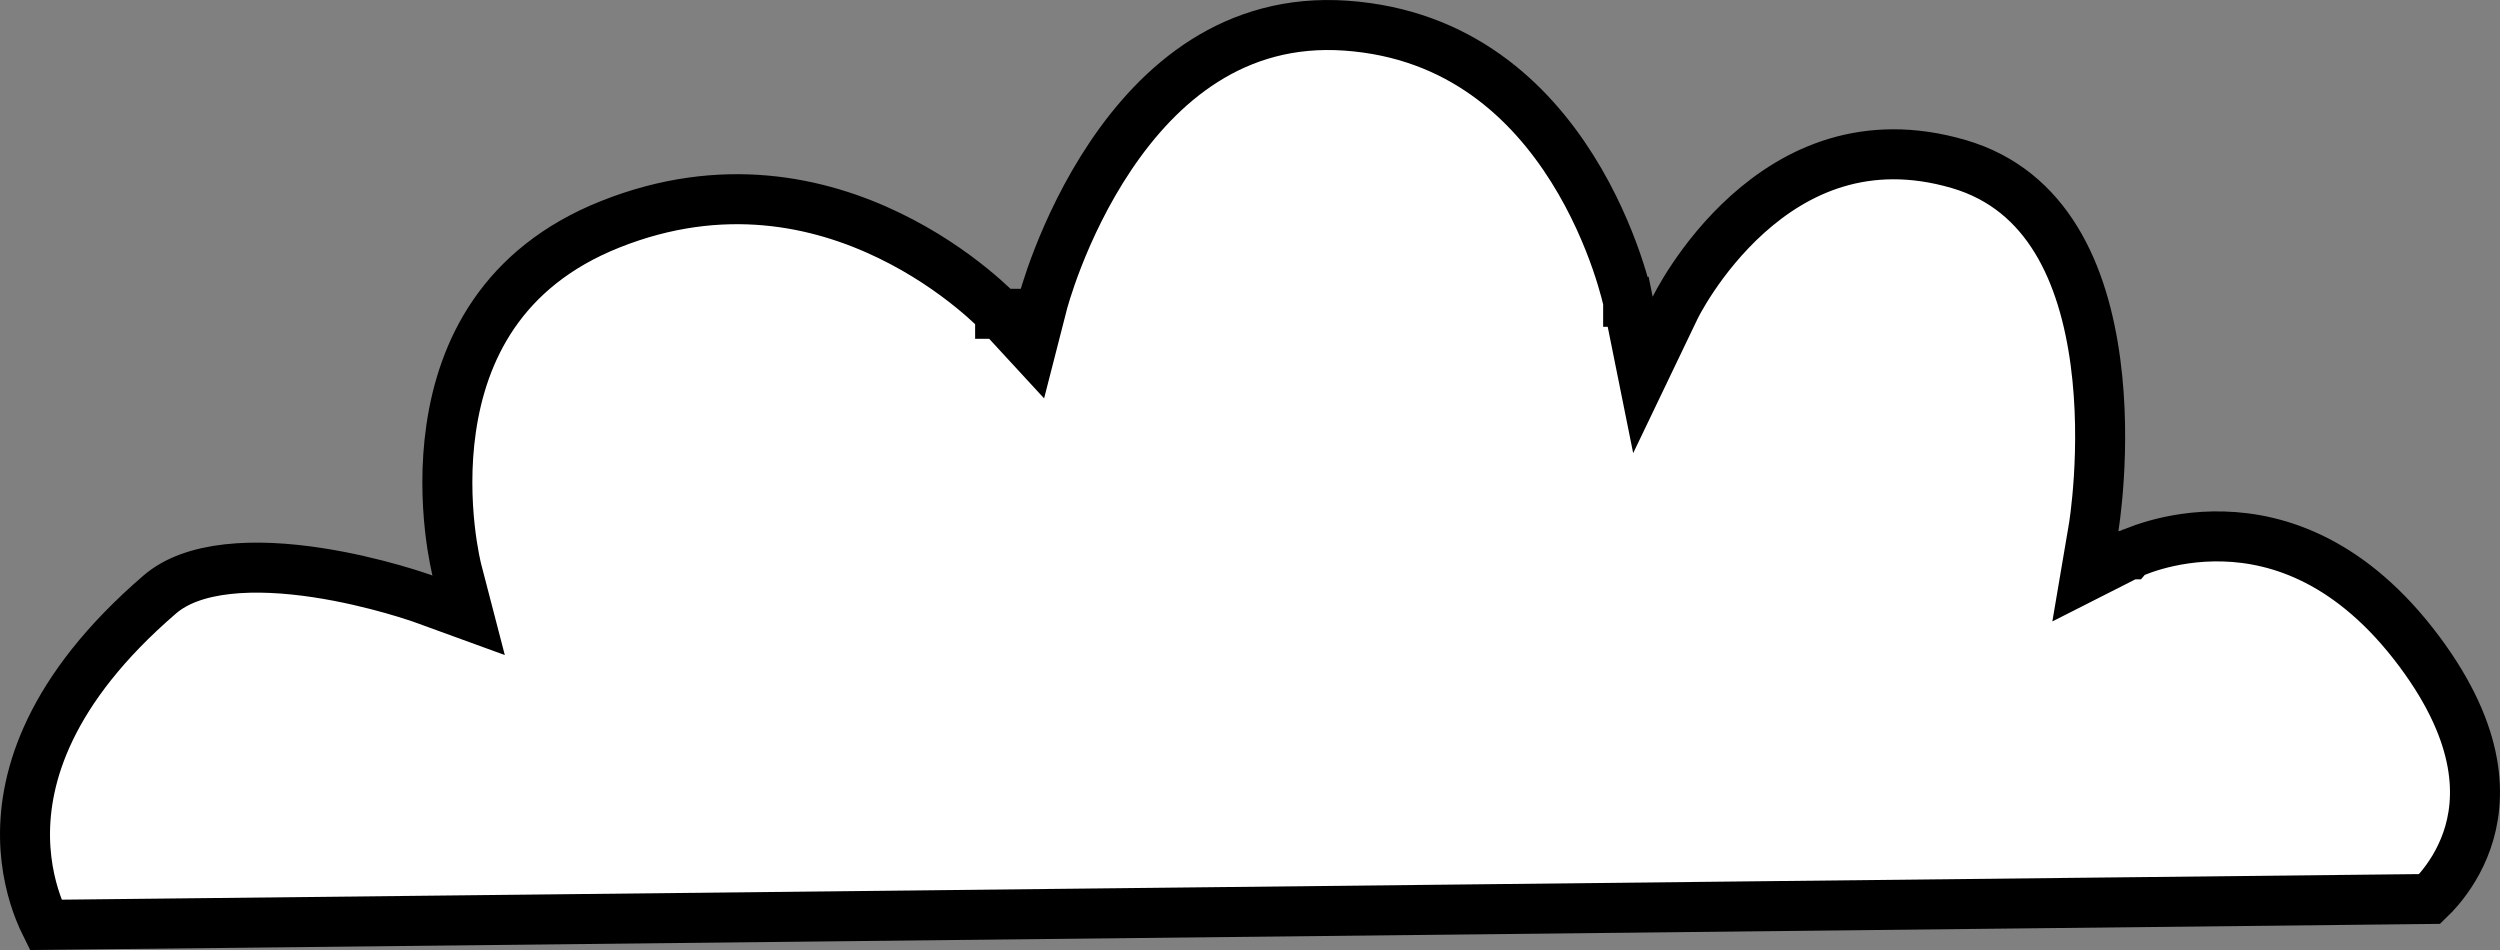 <svg width="100" height="38" viewBox="0 0 100 38" fill="none" xmlns="http://www.w3.org/2000/svg">
<rect x="0" y="0" width="100" height="38" fill="#808080" stroke="none"/>
<path d="M83.744 21.111L83.744 21.111L83.744 21.111L83.744 21.112L83.412 23.068L85.179 22.172L85.18 22.172L85.181 22.171L85.181 22.171L85.182 22.17L85.186 22.169C85.193 22.165 85.207 22.159 85.227 22.149C85.267 22.131 85.332 22.102 85.42 22.067C85.595 21.996 85.859 21.898 86.197 21.802C86.874 21.609 87.833 21.425 88.951 21.459C91.144 21.525 94.067 22.43 96.772 26.057C99.326 29.48 99.237 32.011 98.677 33.621C98.385 34.459 97.945 35.106 97.577 35.543C97.43 35.718 97.296 35.857 97.19 35.959L1.823 36.994C1.746 36.839 1.658 36.647 1.569 36.42C1.298 35.73 1.019 34.728 1.001 33.5C0.966 31.091 1.931 27.617 6.393 23.778C7.043 23.218 7.974 22.892 9.108 22.766C10.236 22.64 11.479 22.722 12.661 22.899C13.837 23.076 14.917 23.343 15.705 23.566C16.097 23.677 16.415 23.777 16.632 23.849C16.741 23.885 16.825 23.913 16.88 23.932C16.908 23.942 16.928 23.949 16.941 23.954L16.955 23.959L16.958 23.96L16.958 23.96L16.958 23.96L16.958 23.96L18.746 24.611L18.268 22.771L18.268 22.77L18.268 22.77L18.268 22.769L18.268 22.768L18.264 22.751C18.262 22.744 18.26 22.735 18.257 22.724C18.254 22.709 18.25 22.692 18.245 22.672C18.229 22.599 18.204 22.489 18.177 22.344C18.121 22.055 18.05 21.632 17.993 21.11C17.879 20.063 17.824 18.639 18.049 17.113C18.495 14.089 20.021 10.717 24.413 8.97C28.901 7.184 32.777 8.069 35.568 9.42C36.969 10.097 38.088 10.889 38.856 11.512C39.239 11.822 39.533 12.089 39.728 12.274C39.825 12.367 39.898 12.44 39.944 12.487C39.967 12.511 39.984 12.528 39.994 12.539L40.005 12.55L40.005 12.55L40.005 12.551L40.006 12.551L40.006 12.552L41.252 13.904L41.709 12.121L41.709 12.121L41.709 12.121L41.709 12.12L41.71 12.117L41.715 12.096C41.721 12.077 41.729 12.046 41.741 12.004C41.764 11.921 41.801 11.796 41.852 11.634C41.953 11.312 42.11 10.847 42.328 10.289C42.767 9.169 43.449 7.693 44.42 6.246C46.371 3.342 49.368 0.713 53.835 1.026C58.387 1.344 61.189 4.035 62.892 6.744C63.744 8.1 64.306 9.442 64.655 10.447C64.829 10.949 64.948 11.363 65.024 11.648C65.061 11.79 65.088 11.9 65.105 11.972C65.113 12.008 65.119 12.035 65.122 12.051L65.126 12.069L65.126 12.07L65.126 12.071L65.126 12.071L65.127 12.071L65.717 14.999L67.008 12.306L67.008 12.306L67.008 12.305L67.008 12.305L67.014 12.293C67.02 12.281 67.03 12.261 67.044 12.234C67.072 12.18 67.116 12.097 67.175 11.991C67.294 11.778 67.476 11.47 67.72 11.107C68.21 10.376 68.94 9.433 69.905 8.567C71.82 6.849 74.603 5.467 78.349 6.562C81.926 7.607 83.351 10.976 83.819 14.487C84.049 16.209 84.031 17.871 83.953 19.109C83.914 19.726 83.861 20.233 83.818 20.583C83.796 20.757 83.777 20.893 83.764 20.983C83.757 21.028 83.752 21.061 83.749 21.083L83.745 21.106L83.744 21.111Z" fill="white" stroke="black" stroke-width="2"/>
</svg>
